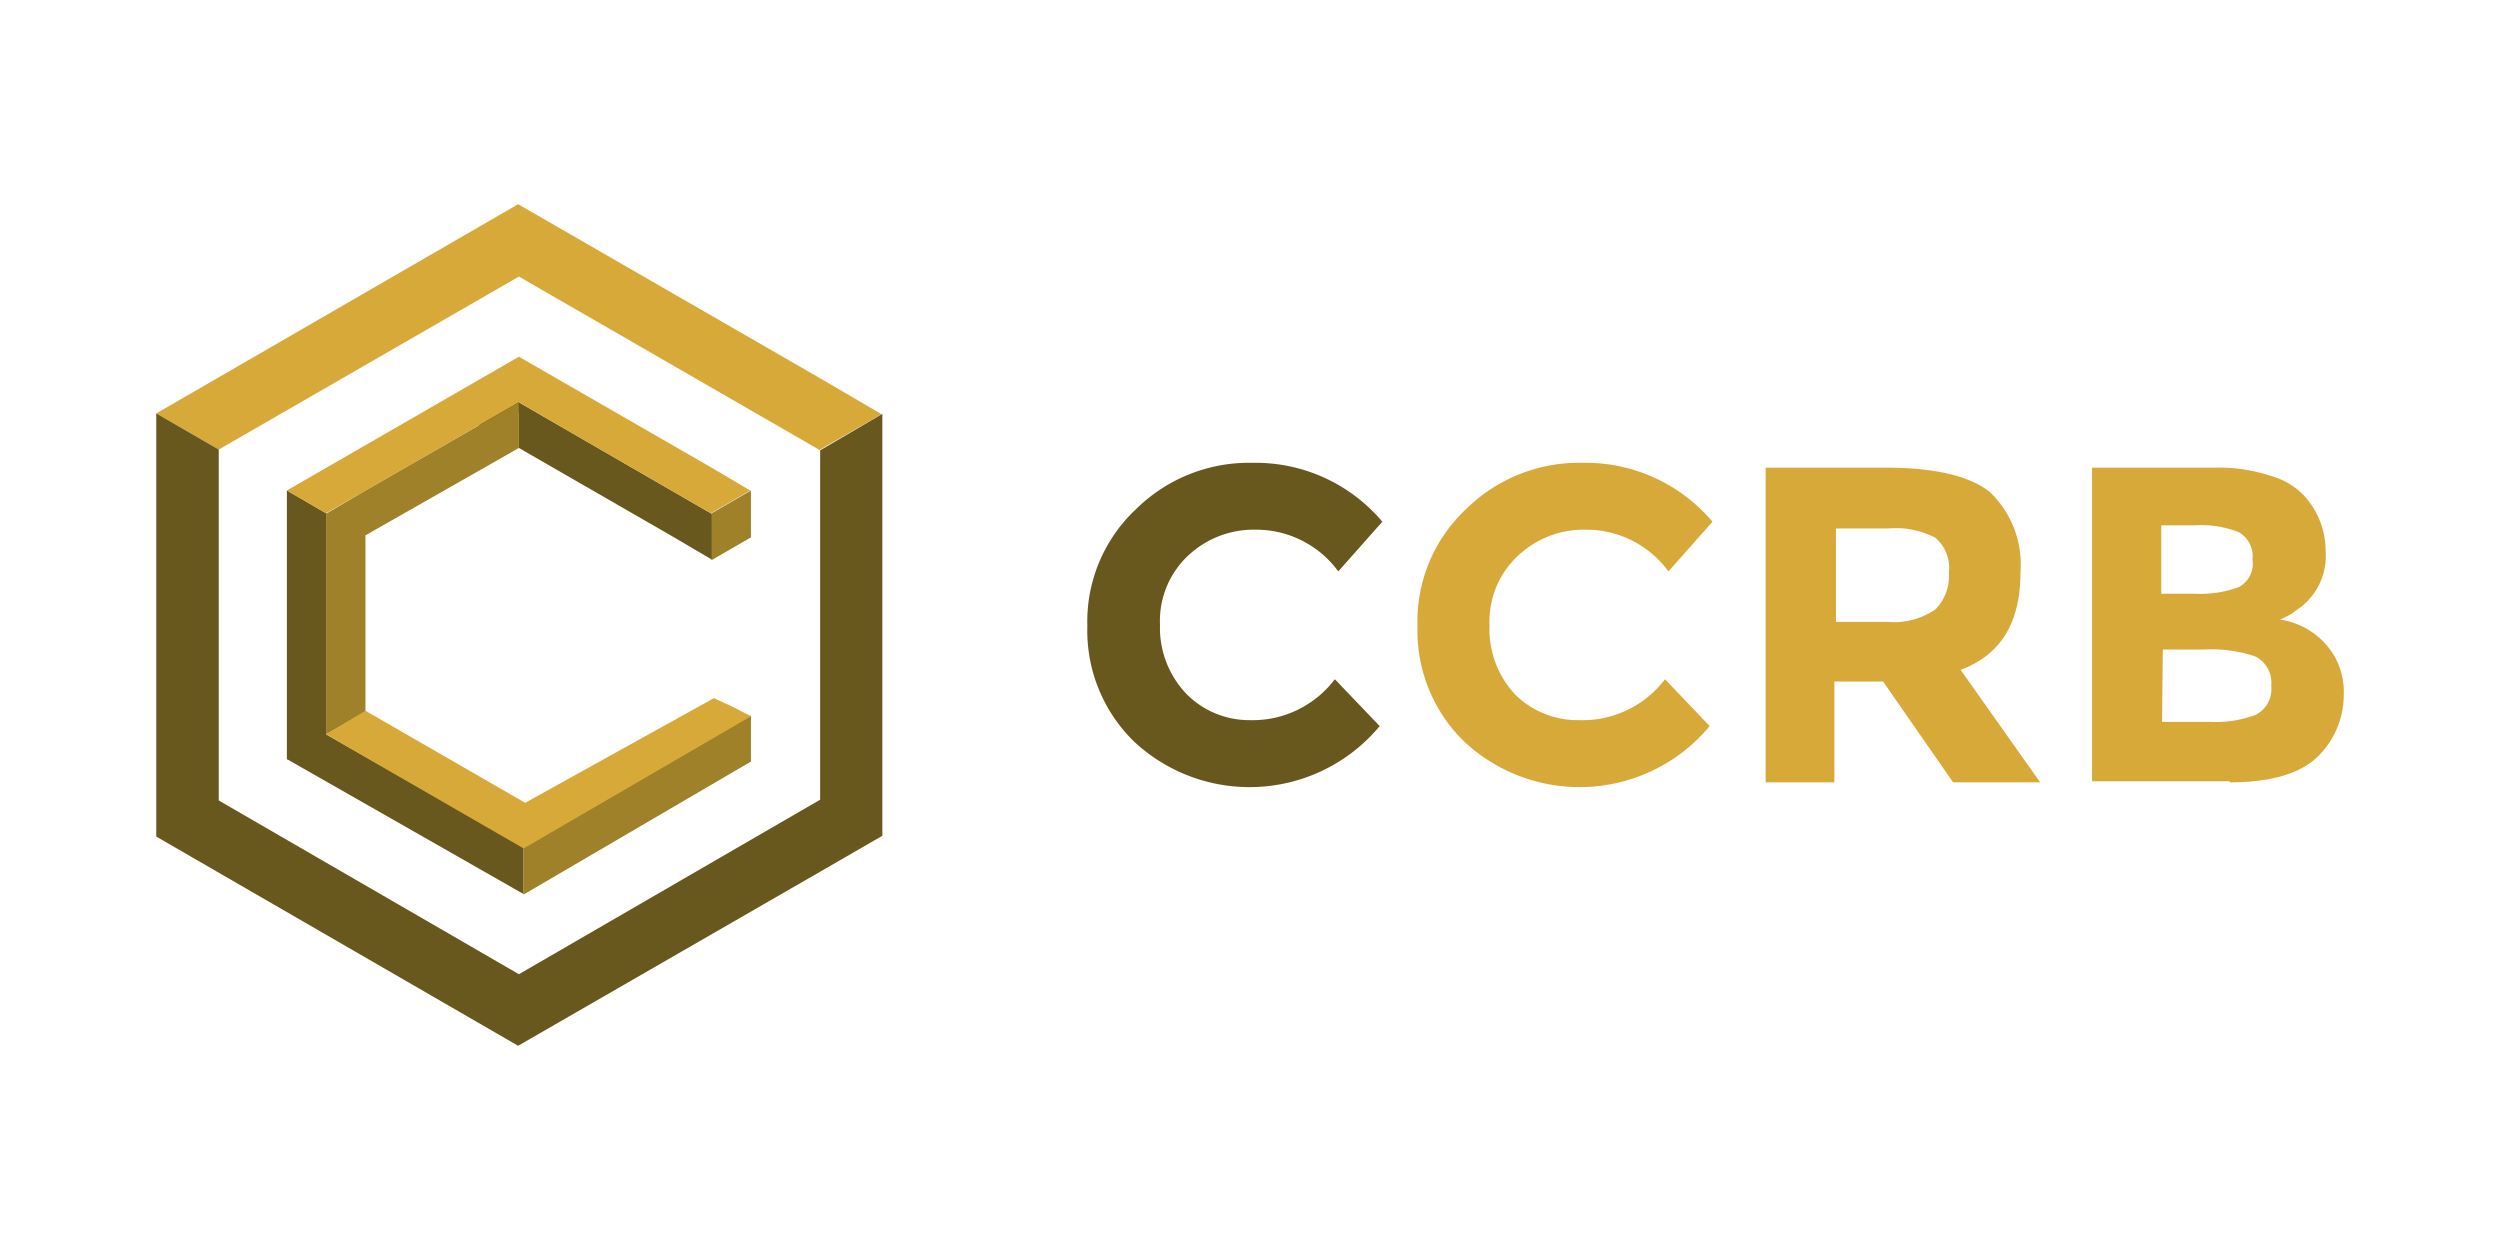 <svg id="Calque_1" data-name="Calque 1" xmlns="http://www.w3.org/2000/svg" viewBox="0 0 160 80"><defs><style>.cls-1{fill:#69581e;}.cls-2{fill:#d7a938;}.cls-3{fill:none;stroke:#000;stroke-miterlimit:10;stroke-width:1.12px;}.cls-4{fill:#9f8129;}</style></defs><title>ccrb</title><g id="ccrb"><path class="cls-1" d="M80,46.09a6.6,6.6,0,0,0,5.43-2.62l2.87,3a10.83,10.83,0,0,1-15.71,1,9.91,9.91,0,0,1-3-7.4,9.85,9.85,0,0,1,3.08-7.45,10.3,10.3,0,0,1,7.5-3,10.61,10.61,0,0,1,8.3,3.77l-2.82,3.18a6.51,6.51,0,0,0-5.28-2.67,6.12,6.12,0,0,0-4.33,1.66A5.73,5.73,0,0,0,74.24,40,6.11,6.11,0,0,0,76,44.48,5.67,5.67,0,0,0,80,46.09Z"/><path class="cls-2" d="M101.12,46.09a6.62,6.62,0,0,0,5.44-2.62l2.86,3a10.82,10.82,0,0,1-15.7,1,9.88,9.88,0,0,1-3-7.4,9.84,9.84,0,0,1,3.07-7.45,10.3,10.3,0,0,1,7.5-3,10.64,10.64,0,0,1,8.31,3.77l-2.82,3.18a6.51,6.51,0,0,0-5.29-2.67,6.12,6.12,0,0,0-4.33,1.66A5.73,5.73,0,0,0,95.33,40,6.11,6.11,0,0,0,97,44.48a5.7,5.7,0,0,0,4.08,1.61Zm28.19-9.46c0,3.22-1.26,5.28-3.83,6.24l5.09,7.2H125l-4.48-6.45h-3.12v6.45H113V29.93h7.65c3.12,0,5.39.51,6.7,1.56A6.41,6.41,0,0,1,129.31,36.63ZM123.87,39a3.05,3.05,0,0,0,.86-2.36,2.54,2.54,0,0,0-.86-2.22,5.44,5.44,0,0,0-3-.6h-3.37V39.8h3.27A4.73,4.73,0,0,0,123.87,39Zm18.83,11h-8.81V29.93h7.85a10.47,10.47,0,0,1,3.53.51,4.72,4.72,0,0,1,2.21,1.3,5.25,5.25,0,0,1,1.36,3.53,4.14,4.14,0,0,1-1.51,3.52c-.35.25-.6.45-.7.51s-.36.2-.71.35a4.93,4.93,0,0,1,3,1.66A4.57,4.57,0,0,1,150,44.48a5.52,5.52,0,0,1-1.46,3.73c-1.11,1.25-3.07,1.86-5.84,1.86Zm-4.33-12h2.12a7.23,7.23,0,0,0,2.76-.41,1.69,1.69,0,0,0,.91-1.76,1.79,1.79,0,0,0-.86-1.76,6.37,6.37,0,0,0-2.81-.45h-2.17v4.38Zm0,8.2h3.07a7.23,7.23,0,0,0,2.92-.45,1.85,1.85,0,0,0,1-1.86,1.89,1.89,0,0,0-1-1.87,8.72,8.72,0,0,0-3.27-.45h-2.67Z"/><path class="cls-3" d="M33.21,25.75l-2.57,1.46Z"/><path class="cls-1" d="M45.49,32.85l-12.28-7.1v2.92L43,34.31l2.57,1.51V32.9Z"/><path class="cls-4" d="M23.39,31.39l-2.47,1.46h-.05V47l2.52-1.46V34.26l9.82-5.59V25.75Z"/><path class="cls-1" d="M20.87,47V32.85l-2.51-1.46V48.61h.05l15.1,8.61v-3"/><path class="cls-4" d="M33.51,54.25v3l14.55-8.51V45.79Z"/><path class="cls-2" d="M46.9,45.24l-1.21-.56-12.08,6.7L23.39,45.49,20.87,47l2.52,1.46,10.12,5.84,14.55-8.46ZM45.54,29.93l-12.33-7.1L18.36,31.39l2.51,1.46,12.34-7.1,12.28,7.1h0l2.52-1.46Z"/><path class="cls-4" d="M45.54,32.85l2.52-1.46v3l-2.52,1.46Z"/><path class="cls-2" d="M52.54,24.24,33.16,13.07,10,26.46l4,2.31L33.21,17.7,52.49,28.82l0-.05,3.93-2.26Z"/><path class="cls-1" d="M52.49,28.82V51.18L33.21,62.35,14,51.23V28.77l-4-2.31V53.54L33.16,66.93,52.54,55.76l3.93-2.27v-27Z"/></g></svg>